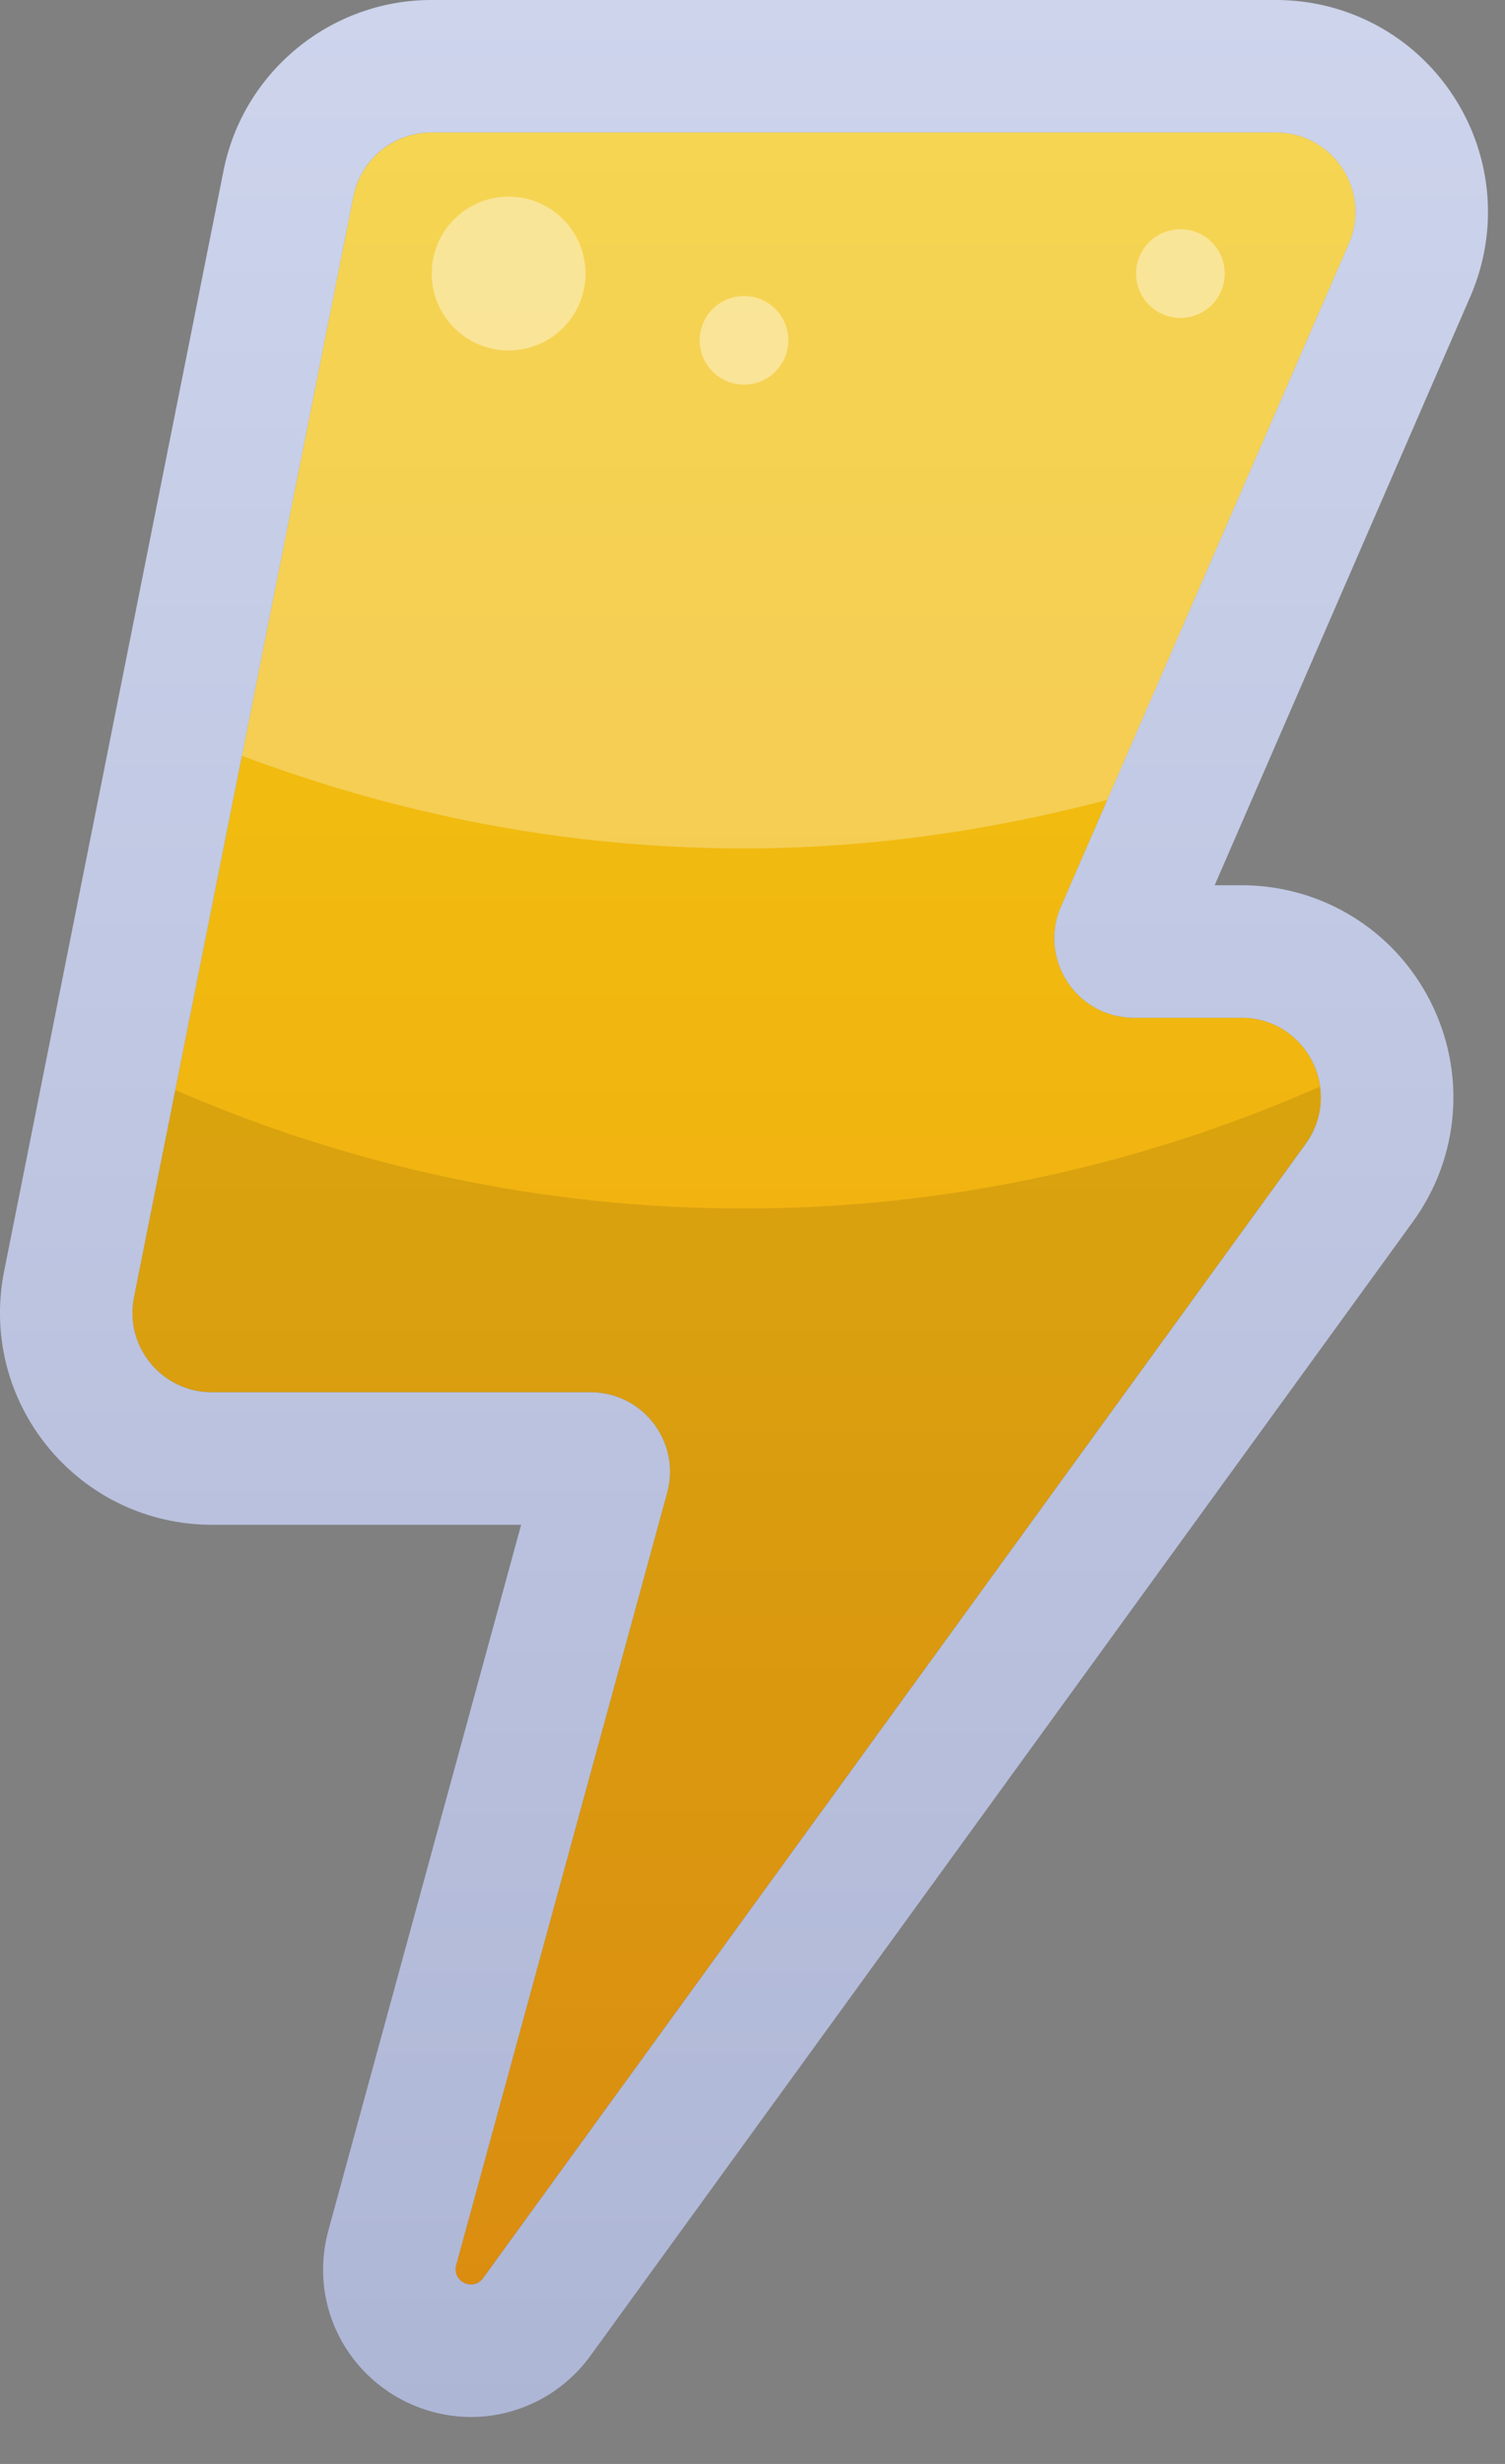 <svg width="22" height="36" viewBox="0 0 22 36" fill="none" xmlns="http://www.w3.org/2000/svg">
    <rect x="0" y="0" width="22" height="36" fill="#808080" stroke="none"/>
    <path d="M6.305 1.936H18.654C19.49 1.936 20.052 2.793 19.718 3.56L15.51 13.246C15.177 14.013 15.739 14.87 16.575 14.87H18.147C19.095 14.87 19.643 15.945 19.086 16.713L7.062 33.285C6.917 33.485 6.603 33.335 6.668 33.096L9.753 21.809C9.954 21.07 9.398 20.342 8.632 20.342H3.097C2.365 20.342 1.815 19.672 1.959 18.953L5.166 2.87C5.274 2.327 5.751 1.936 6.305 1.936Z" fill="url(#paint0_linear_26_7024)"/>
    <path d="M18.653 1.936C19.489 1.936 20.051 2.793 19.718 3.56L15.509 13.246C15.176 14.013 15.738 14.87 16.574 14.87H18.147C19.095 14.87 19.643 15.945 19.086 16.713L7.062 33.285C7.015 33.35 6.95 33.378 6.886 33.378C6.753 33.378 6.624 33.257 6.668 33.096L9.753 21.809C9.954 21.07 9.398 20.342 8.632 20.342H3.097C2.365 20.342 1.815 19.672 1.959 18.953L5.166 2.869C5.274 2.326 5.751 1.935 6.305 1.935H18.653M18.653 0H6.305C4.833 0 3.556 1.048 3.268 2.491L0.06 18.575C-0.122 19.488 0.112 20.425 0.703 21.145C1.294 21.865 2.166 22.278 3.097 22.278H7.618L4.801 32.586C4.622 33.242 4.754 33.925 5.164 34.462C5.571 34.996 6.215 35.314 6.886 35.314C7.572 35.314 8.224 34.981 8.629 34.422L20.654 17.85C21.341 16.903 21.437 15.667 20.906 14.624C20.374 13.582 19.317 12.934 18.147 12.934H17.756L21.494 4.331C21.911 3.371 21.817 2.275 21.243 1.399C20.669 0.523 19.701 0 18.653 0Z" fill="url(#paint1_linear_26_7024)"/>
    <g opacity="0.2">
        <path d="M18.653 1.936H6.305C5.751 1.936 5.275 2.327 5.166 2.87L3.536 11.042C5.822 11.903 8.289 12.396 10.876 12.396C12.714 12.396 14.488 12.134 16.187 11.687L19.718 3.56C20.051 2.793 19.489 1.936 18.653 1.936Z" fill="white"/>
    </g>
    <g opacity="0.1">
        <path d="M18.653 1.936H6.305C5.751 1.936 5.275 2.327 5.166 2.87L3.536 11.042C5.822 11.903 8.289 12.396 10.876 12.396C12.714 12.396 14.488 12.134 16.187 11.687L19.718 3.56C20.051 2.793 19.489 1.936 18.653 1.936Z" fill="white"/>
    </g>
    <path opacity="0.1" d="M10.876 17.657C7.92 17.657 5.111 17.034 2.563 15.926L1.959 18.954C1.815 19.672 2.365 20.342 3.098 20.342H8.633C9.399 20.342 9.955 21.07 9.753 21.809L6.669 33.096C6.603 33.335 6.918 33.485 7.063 33.285L19.087 16.713C19.277 16.451 19.33 16.155 19.291 15.877C16.715 17.014 13.872 17.657 10.876 17.657Z" fill="black"/>
    <g opacity="0.4">
        <path d="M8.559 3.997C8.559 4.618 8.055 5.121 7.435 5.121C6.814 5.121 6.311 4.618 6.311 3.997C6.311 3.376 6.814 2.873 7.435 2.873C8.055 2.873 8.559 3.376 8.559 3.997Z" fill="white"/>
    </g>
    <g opacity="0.4">
        <path d="M10.876 5.62C11.234 5.62 11.524 5.33 11.524 4.973C11.524 4.615 11.234 4.325 10.876 4.325C10.518 4.325 10.228 4.615 10.228 4.973C10.228 5.33 10.518 5.62 10.876 5.62Z" fill="white"/>
    </g>
    <g opacity="0.4">
        <path d="M17.903 3.997C17.903 4.355 17.613 4.645 17.255 4.645C16.898 4.645 16.607 4.355 16.607 3.997C16.607 3.639 16.898 3.349 17.255 3.349C17.613 3.349 17.903 3.639 17.903 3.997Z" fill="white"/>
    </g>
    <defs>
        <linearGradient id="paint0_linear_26_7024" x1="10.876" y1="33.378" x2="10.876" y2="1.936" gradientUnits="userSpaceOnUse">
            <stop stop-color="#F39C12"/>
            <stop offset="0.076" stop-color="#F3A012"/>
            <stop offset="0.655" stop-color="#F1BA10"/>
            <stop offset="1" stop-color="#F1C40F"/>
        </linearGradient>
        <linearGradient id="paint1_linear_26_7024" x1="10.876" y1="35.314" x2="10.876" y2="8.41949e-05" gradientUnits="userSpaceOnUse">
            <stop stop-color="#AEB6D6"/>
            <stop offset="1" stop-color="#CDD4EC"/>
        </linearGradient>
    </defs>
</svg>
